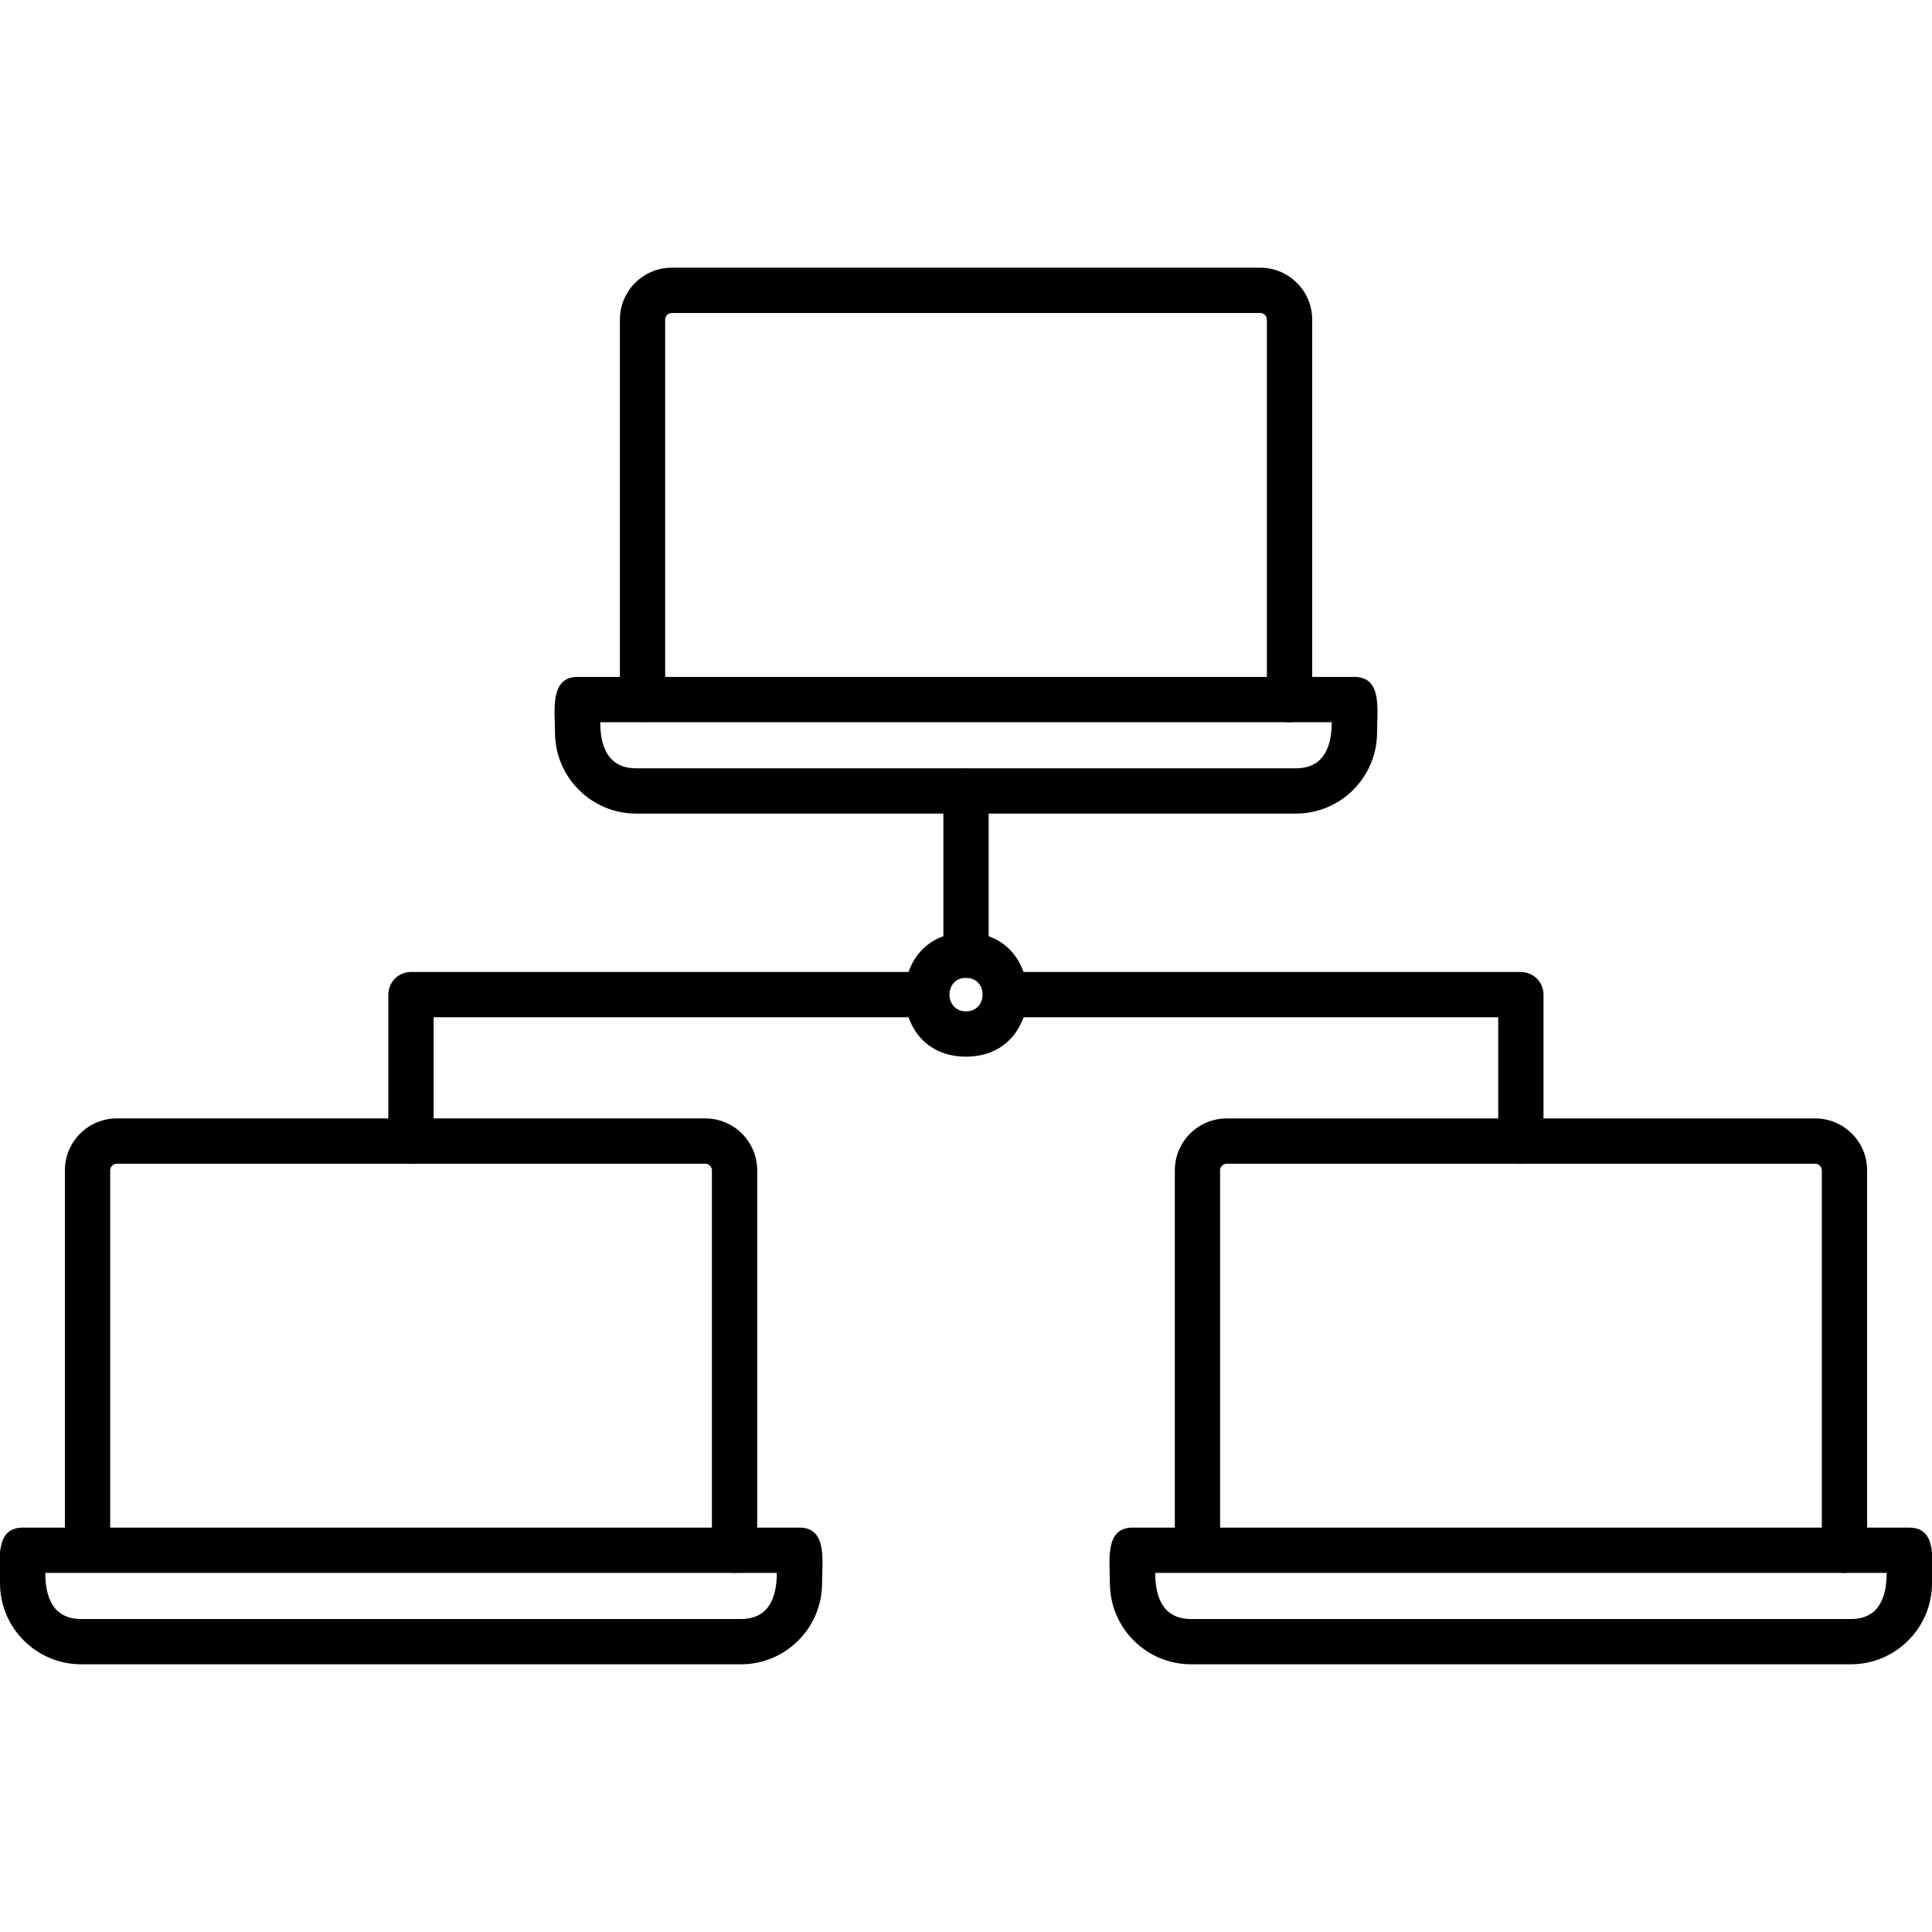 <svg width="80" height="80" viewBox="0 0 80 80" fill="none" xmlns="http://www.w3.org/2000/svg">
<g clip-path="url(#clip0_20_195)">
<path fill-rule="evenodd" clip-rule="evenodd" d="M17.018 48.187C16.5 48.187 16.08 47.766 16.08 47.249V41.185C16.08 40.667 16.5 40.248 17.018 40.248H38.369C39.603 40.248 39.603 42.123 38.369 42.123H17.955V47.249C17.955 47.767 17.536 48.187 17.018 48.187ZM40.001 40.49C39.483 40.49 39.063 40.07 39.063 39.553V32.752C39.063 31.517 40.938 31.517 40.938 32.752V39.553C40.938 40.07 40.519 40.49 40.001 40.49Z" fill="black"/>
<path fill-rule="evenodd" clip-rule="evenodd" d="M53.397 29.904C52.88 29.904 52.459 29.485 52.459 28.967V13.233C52.459 13.085 52.334 12.96 52.186 12.96H27.816C27.667 12.96 27.543 13.085 27.543 13.233V28.967C27.543 30.201 25.668 30.201 25.668 28.967V13.233C25.668 12.049 26.631 11.085 27.816 11.085H52.186C53.37 11.085 54.335 12.049 54.335 13.233V28.967C54.335 29.485 53.914 29.904 53.397 29.904Z" fill="black"/>
<path fill-rule="evenodd" clip-rule="evenodd" d="M53.661 33.689H26.341C24.488 33.689 22.981 32.182 22.981 30.329C22.981 29.417 22.752 28.029 23.919 28.029H56.084C57.251 28.029 57.021 29.416 57.021 30.329C57.021 32.182 55.514 33.689 53.661 33.689ZM24.855 29.905C24.855 30.875 25.157 31.814 26.34 31.814H53.661C54.844 31.814 55.145 30.874 55.145 29.905H24.855Z" fill="black"/>
<path fill-rule="evenodd" clip-rule="evenodd" d="M30.417 65.131C29.899 65.131 29.479 64.711 29.479 64.194V48.46C29.479 48.311 29.354 48.187 29.206 48.187H4.836C4.687 48.187 4.562 48.312 4.562 48.46V64.193C4.562 65.427 2.687 65.427 2.687 64.193V48.46C2.687 47.276 3.651 46.311 4.836 46.311H29.206C30.39 46.311 31.354 47.275 31.354 48.46V64.193C31.354 64.71 30.934 65.131 30.417 65.131Z" fill="black"/>
<path fill-rule="evenodd" clip-rule="evenodd" d="M30.682 68.915H3.36C1.508 68.915 0 67.408 0 65.555C0 64.643 -0.229 63.255 0.938 63.255H33.103C34.27 63.255 34.041 64.643 34.041 65.555C34.041 67.408 32.534 68.915 30.682 68.915ZM1.875 65.131C1.875 66.102 2.177 67.04 3.36 67.04H30.681C31.864 67.04 32.166 66.102 32.166 65.131H1.875Z" fill="black"/>
<path fill-rule="evenodd" clip-rule="evenodd" d="M76.376 65.131C75.858 65.131 75.438 64.711 75.438 64.194V48.46C75.438 48.311 75.314 48.187 75.165 48.187H50.794C50.646 48.187 50.522 48.311 50.522 48.46V64.193C50.522 65.427 48.647 65.427 48.647 64.193V48.46C48.647 47.276 49.61 46.312 50.795 46.312H75.166C76.35 46.312 77.314 47.276 77.314 48.46V64.193C77.313 64.71 76.893 65.131 76.376 65.131Z" fill="black"/>
<path fill-rule="evenodd" clip-rule="evenodd" d="M76.641 68.915H49.318C47.466 68.915 45.959 67.408 45.959 65.555C45.959 64.643 45.729 63.255 46.896 63.255L79.062 63.256C80.229 63.256 80 64.644 80 65.556C80 67.408 78.493 68.915 76.64 68.915H76.641ZM47.835 65.131C47.835 66.101 48.135 67.04 49.318 67.04H76.641C77.824 67.04 78.124 66.101 78.124 65.131H47.835Z" fill="black"/>
<path fill-rule="evenodd" clip-rule="evenodd" d="M62.976 48.187C62.458 48.187 62.038 47.766 62.038 47.249V42.123H41.634C40.399 42.123 40.4 40.248 41.634 40.248H62.976C63.493 40.248 63.913 40.667 63.913 41.185V47.249C63.913 47.767 63.494 48.187 62.976 48.187Z" fill="black"/>
<path fill-rule="evenodd" clip-rule="evenodd" d="M40.001 43.754C36.619 43.754 36.619 38.615 40.001 38.615C43.383 38.615 43.384 43.754 40.001 43.754ZM40.001 40.49C39.087 40.49 39.087 41.878 40.001 41.878C40.915 41.878 40.916 40.49 40.001 40.49Z" fill="black"/>
</g>
<defs>
<clipPath id="clip0_20_195">
<rect width="80" height="80" fill="white"/>
</clipPath>
</defs>
</svg>
